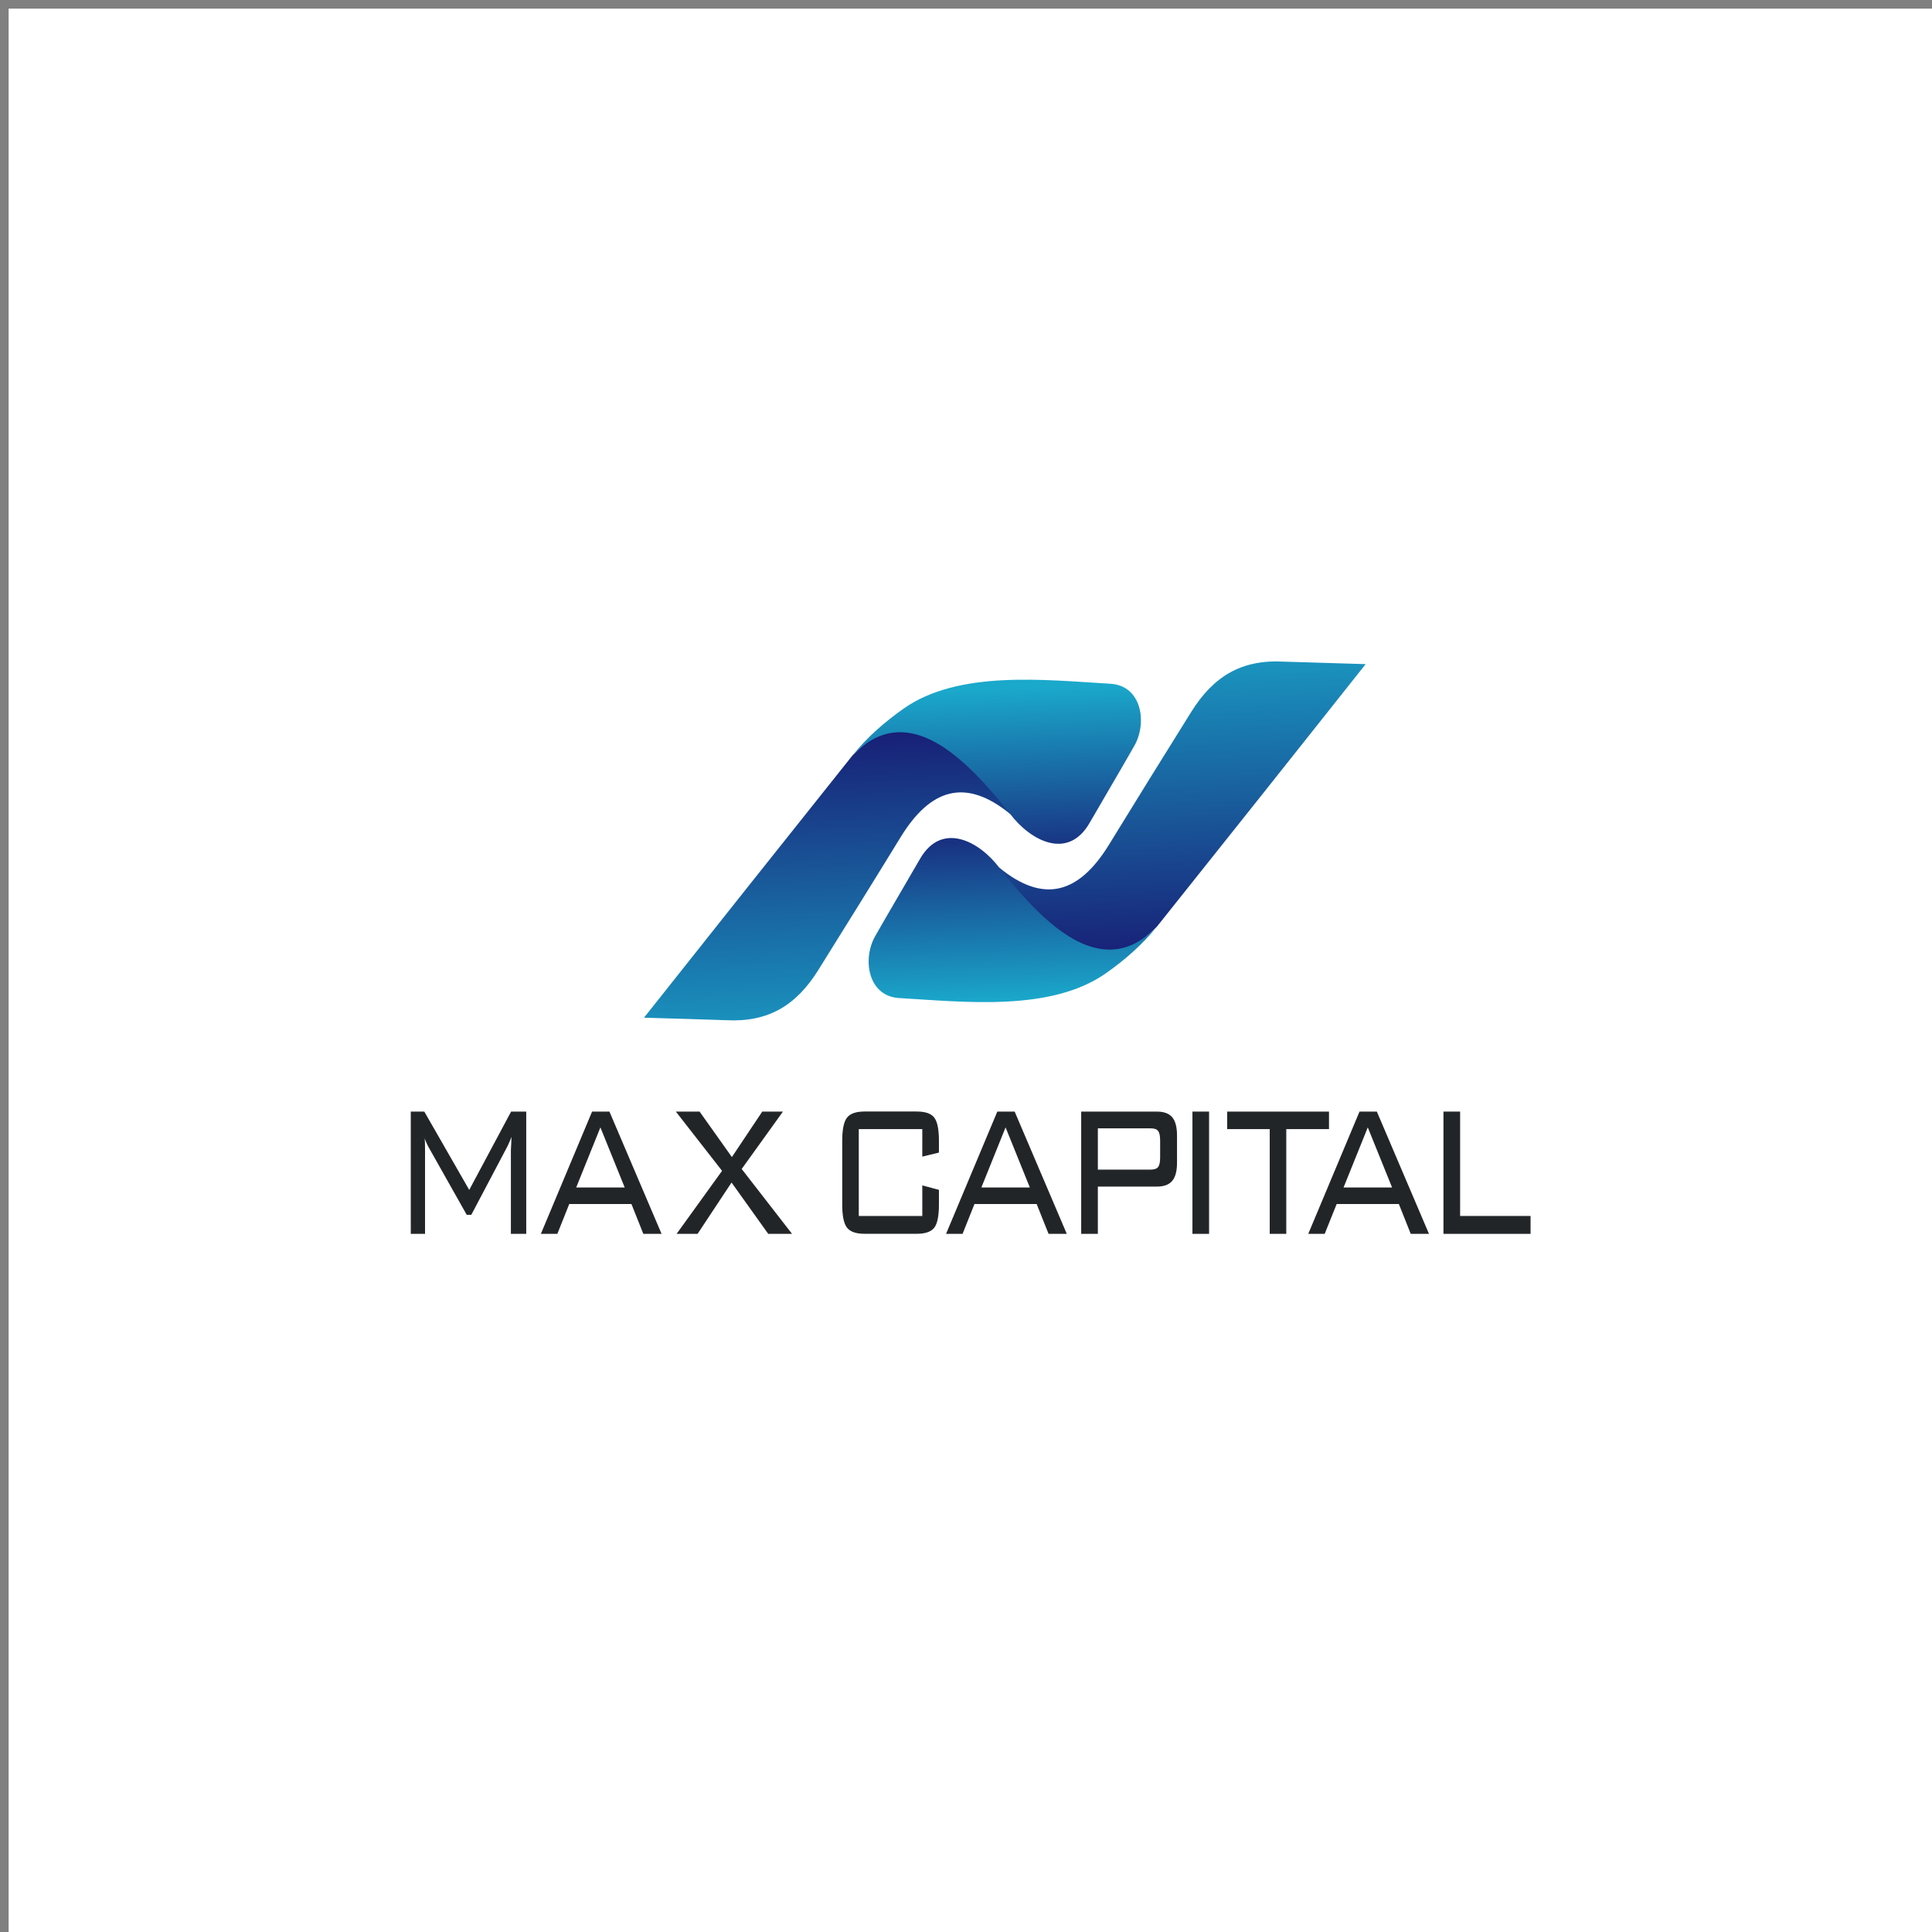 <svg id="Layer_1" data-name="Layer 1" xmlns="http://www.w3.org/2000/svg" xmlns:xlink="http://www.w3.org/1999/xlink" viewBox="0 0 1842.52 1842.52"><rect x="0" y="0" width="1842.52" height="1842.52" fill="#808080" stroke="none"/><defs><style>.cls-1{fill:#151719;}.cls-2{fill:url(#linear-gradient);}.cls-3{fill:url(#linear-gradient-2);}.cls-4{fill:url(#linear-gradient-3);}.cls-5{fill:url(#linear-gradient-4);}.cls-6{fill:url(#linear-gradient-5);}.cls-7{fill:url(#linear-gradient-6);}.cls-8{fill:url(#linear-gradient-7);}.cls-9{fill:url(#linear-gradient-8);}.cls-10{fill:#fff;}.cls-11{fill:#212528;stroke:#212528;stroke-miterlimit:10;}.cls-12{fill:url(#linear-gradient-9);}.cls-13{fill:url(#linear-gradient-10);}.cls-14{fill:url(#linear-gradient-11);}.cls-15{fill:url(#linear-gradient-12);}.cls-16{fill:none;}</style><linearGradient id="linear-gradient" x1="733.85" y1="1127.92" x2="933.63" y2="1127.92" gradientUnits="userSpaceOnUse"><stop offset="0" stop-color="#a71013"/><stop offset="0.5" stop-color="#790b08"/></linearGradient><linearGradient id="linear-gradient-2" x1="738.35" y1="1154.19" x2="755.14" y2="1154.19" gradientUnits="userSpaceOnUse"><stop offset="0" stop-color="#b12824"/><stop offset="0.8" stop-color="#790b08"/></linearGradient><linearGradient id="linear-gradient-3" x1="766.54" y1="1154.19" x2="787.31" y2="1154.19" xlink:href="#linear-gradient-2"/><linearGradient id="linear-gradient-4" x1="800.87" y1="1154.19" x2="817.54" y2="1154.19" xlink:href="#linear-gradient-2"/><linearGradient id="linear-gradient-5" x1="831.69" y1="1154.19" x2="835.09" y2="1154.19" xlink:href="#linear-gradient-2"/><linearGradient id="linear-gradient-6" x1="848.99" y1="1154.19" x2="866.09" y2="1154.19" xlink:href="#linear-gradient-2"/><linearGradient id="linear-gradient-7" x1="875.49" y1="1154.19" x2="896.26" y2="1154.19" xlink:href="#linear-gradient-2"/><linearGradient id="linear-gradient-8" x1="909.83" y1="1154.19" x2="925.4" y2="1154.19" xlink:href="#linear-gradient-2"/><linearGradient id="linear-gradient-9" x1="1114.07" y1="1101.09" x2="775.93" y2="1078.33" gradientTransform="matrix(0.03, -1, -1, -0.03, 2181, 1733.11)" gradientUnits="userSpaceOnUse"><stop offset="0" stop-color="#1aa8cb"/><stop offset="1" stop-color="#181a73"/></linearGradient><linearGradient id="linear-gradient-10" x1="950.36" y1="722.52" x2="765.85" y2="710.1" gradientTransform="matrix(0.03, -1, -1, -0.03, 1656.87, 1742.01)" gradientUnits="userSpaceOnUse"><stop offset="0" stop-color="#181a73"/><stop offset="1" stop-color="#1aa8cb"/></linearGradient><linearGradient id="linear-gradient-11" x1="1567.16" y1="4543.43" x2="1229.02" y2="4520.67" gradientTransform="matrix(-0.03, 1, 1, 0.03, -3692.96, -677.19)" xlink:href="#linear-gradient-9"/><linearGradient id="linear-gradient-12" x1="1403.45" y1="4164.86" x2="1218.93" y2="4152.45" gradientTransform="matrix(-0.03, 1, 1, 0.03, -3168.82, -686.08)" xlink:href="#linear-gradient-10"/></defs><path class="cls-1" d="M920.13,1093.26m-46,18.84-23.83-43.86H834.06l-21.3,41.33-1.61.25v-41.58H794.59l-20.29,25-18.93-25H738.13v50h13.52l1.52-30.85,22.32,23.92,21.3-25.86.25,32.79h24.09l7.1-11.49,29.69.76,4.54,10.73H877Zm-6.84-43.86-33.8,28.33,9.38-16.23,8.12,16.23Z"/><polygon class="cls-1" points="900.35 1084.82 918.46 1118.32 895.03 1118.32 887.57 1105.56 881.18 1118.32 857.21 1118.32 894.5 1052.92 918.46 1052.92 900.35 1084.82"/><polygon class="cls-1" points="886.16 1063.73 874.77 1082.78 857.73 1053.44 880.85 1054.25 886.16 1063.73"/><path class="cls-2" d="M933.63,1126.67H742c-2.59,0-5.19-.06-7.78,0h-.34a1.25,1.25,0,0,0,0,2.5H925.52c2.59,0,5.19.07,7.78,0h.33a1.25,1.25,0,0,0,0-2.5Z"/><path class="cls-3" d="M742.36,1165.44a7.6,7.6,0,0,1-3-3.16,10.29,10.29,0,0,1-1-4.75v-6.65a10.33,10.33,0,0,1,1-4.76,7.68,7.68,0,0,1,3-3.17,8.56,8.56,0,0,1,4.43-1.13,8.22,8.22,0,0,1,3.83.9,8.06,8.06,0,0,1,2.93,2.52,9.56,9.56,0,0,1,1.59,3.78h-3.48a5.59,5.59,0,0,0-1.06-2,5.41,5.41,0,0,0-1.75-1.38,4.87,4.87,0,0,0-4.66.24,4.82,4.82,0,0,0-1.74,2,6.91,6.91,0,0,0-.61,3v6.65a7,7,0,0,0,.61,3,4.73,4.73,0,0,0,1.74,2,4.67,4.67,0,0,0,2.6.71,5,5,0,0,0,3.81-1.78,5.48,5.48,0,0,0,1.06-2.1h3.48a9.44,9.44,0,0,1-1.6,3.78,8.18,8.18,0,0,1-6.75,3.42A8.55,8.55,0,0,1,742.36,1165.44Z"/><path class="cls-4" d="M775.47,1142.07h2.9l8.94,24.24h-3.67l-6.72-19.55-6.71,19.55h-3.67Zm-4.81,15.69h12.75V1161H770.66Z"/><path class="cls-5" d="M800.87,1142.07h3.4v24.24h-3.4Zm1.75,11.61h7.75a3.65,3.65,0,0,0,1.94-.52,3.5,3.5,0,0,0,1.29-1.47,4.89,4.89,0,0,0,.46-2.18,4.94,4.94,0,0,0-.46-2.2,3.4,3.4,0,0,0-3.23-2h-7.75v-3.24h7.64a7.63,7.63,0,0,1,3.81.93,6.43,6.43,0,0,1,2.56,2.61,8.79,8.79,0,0,1,0,7.79,6.32,6.32,0,0,1-2.56,2.59,7.73,7.73,0,0,1-3.81.92h-7.64Z"/><path class="cls-6" d="M835.09,1166.31h-3.4v-24.24h3.4Z"/><path class="cls-7" d="M849,1142.07h17.1v3.24H849Zm6.85,2h3.4v22.25h-3.4Z"/><path class="cls-8" d="M884.43,1142.07h2.9l8.93,24.24h-3.67l-6.71-19.55-6.72,19.55h-3.67Zm-4.82,15.69h12.75V1161H879.61Z"/><path class="cls-9" d="M909.83,1142.07h3.4v24.24h-3.4Zm1.7,21H925.4v3.23H911.53Z"/><rect class="cls-10" x="8.23" y="8.23" width="1834.29" height="1834.29"/><path class="cls-11" d="M404.18,1081.27q.33,3.39.5,7.11c.12,2.48.17,5.76.17,9.84v78h-12.6V1060.6h12.1l43.16,75.25,40.23-75.25h13.61v115.61H487.74v-78q0-1.53.3-7.71c.19-4.11.32-7.2.37-9.24-1.12,3-2.11,5.51-3,7.54s-1.64,3.69-2.31,4.93l-33.93,64.32h-3.77l-35.28-62.57c-.05-.08-.19-.33-.42-.76A56.33,56.33,0,0,1,404.18,1081.27Z"/><path class="cls-11" d="M516.58,1176.21,565,1060.6h15.87l49.3,115.61h-16.3l-11.33-28.44H542.53l-11.33,28.44Zm32.17-43.2h47.78l-23.93-59.18Z"/><path class="cls-11" d="M646.25,1176.21l43-59.61-43.67-56h21.34L698,1104.36l29.22-43.76h18.48l-39,54.25,47.62,61.36H732.91l-35.27-49.33L665,1176.21Z"/><path class="cls-11" d="M880.07,1076.34H818.51v83.8h61.56v-29l14.86,4v13.67q0,16-4.28,21.66t-16.37,5.68H824.56q-12.09,0-16.46-5.74t-4.37-21.6v-60.93q0-15.86,4.37-21.6t16.46-5.74h49.72q12.09,0,16.37,5.69t4.28,21.65v10.94l-14.86,3.61Z"/><path class="cls-11" d="M903,1176.21l48.46-115.61h15.87l49.29,115.61h-16.28l-11.35-28.44h-60l-11.34,28.44Zm32.16-43.2H982.9L959,1073.83Z"/><path class="cls-11" d="M1031.64,1176.21V1060.6h71.55q10,0,14.41,5.3T1122,1083v25.82q0,11.69-4.41,17t-14.41,5.31h-56.68v45.06Zm65.76-100.63h-50.89v40.36h50.89c3.64,0,6.15-.9,7.52-2.73s2-5,2-9.41v-16.08c0-4.45-.68-7.57-2-9.4S1101,1075.58,1097.4,1075.58Z"/><path class="cls-11" d="M1137.72,1176.21V1060.6h14.86v115.61Z"/><path class="cls-11" d="M1226.21,1076.34v99.87h-14.78v-99.87h-40.56V1060.6h96.07v15.74Z"/><path class="cls-11" d="M1248.42,1176.21l48.46-115.61h15.86l49.3,115.61h-16.29l-11.34-28.44h-60L1263,1176.21Zm32.16-43.2h47.78l-23.93-59.18Z"/><path class="cls-11" d="M1377.11,1176.21V1060.6H1392v99.54h67.18v16.07Z"/><path class="cls-12" d="M1224.42,631c-40.5-2.24-67.17,14-88.36,47.94-25.94,41.57-52.65,84.53-78.3,126.4-28.43,46.39-61.92,57.21-104.72,22.15C928.61,837.82,932,876.3,934.9,897.57c13.76,24.11,45.09,31.89,70.91,31.25,36.71-.9,72.14-19.37,97.67-45.3q99.68-124.9,198.93-250.15Q1263.41,632.29,1224.42,631Z"/><path class="cls-13" d="M953,827.48s4,5.26,11.36,13.95c34.73,41.19,88.68,95.19,139.08,42.09-14.09,17.56-30.93,32.11-48.61,44.57-52.65,37.1-135.44,27.31-197.3,23.75-29.74-1.72-35.37-37.06-22.85-59.09,13.78-24.27,29.21-50.13,42.7-73.61C898.11,783.13,933.77,802.12,953,827.48Z"/><path class="cls-14" d="M692.14,972.94c40.5,2.23,67.17-14,88.36-48,25.94-41.58,52.66-84.53,78.31-126.39,28.42-46.38,61.92-57.22,104.71-22.16,24.43-10.34,21.06-48.82,18.14-70.09-13.77-24.1-45.1-31.87-70.91-31.25-36.69.9-72.13,19.38-97.66,45.3Q713.4,845.31,614.16,970.56,653.16,971.64,692.14,972.94Z"/><path class="cls-15" d="M963.52,776.44s-4-5.26-11.35-13.94c-34.74-41.21-88.67-95.19-139.08-42.1,14.08-17.56,30.92-32.1,48.6-44.56,52.66-37.12,135.45-27.33,197.3-23.75,29.74,1.72,35.37,37,22.85,59.09-13.78,24.27-29.2,50.13-42.7,73.6C1018.45,820.79,982.8,801.81,963.52,776.44Z"/><rect class="cls-16" x="623.62" y="500.31" width="595.28" height="841.89"/></svg>